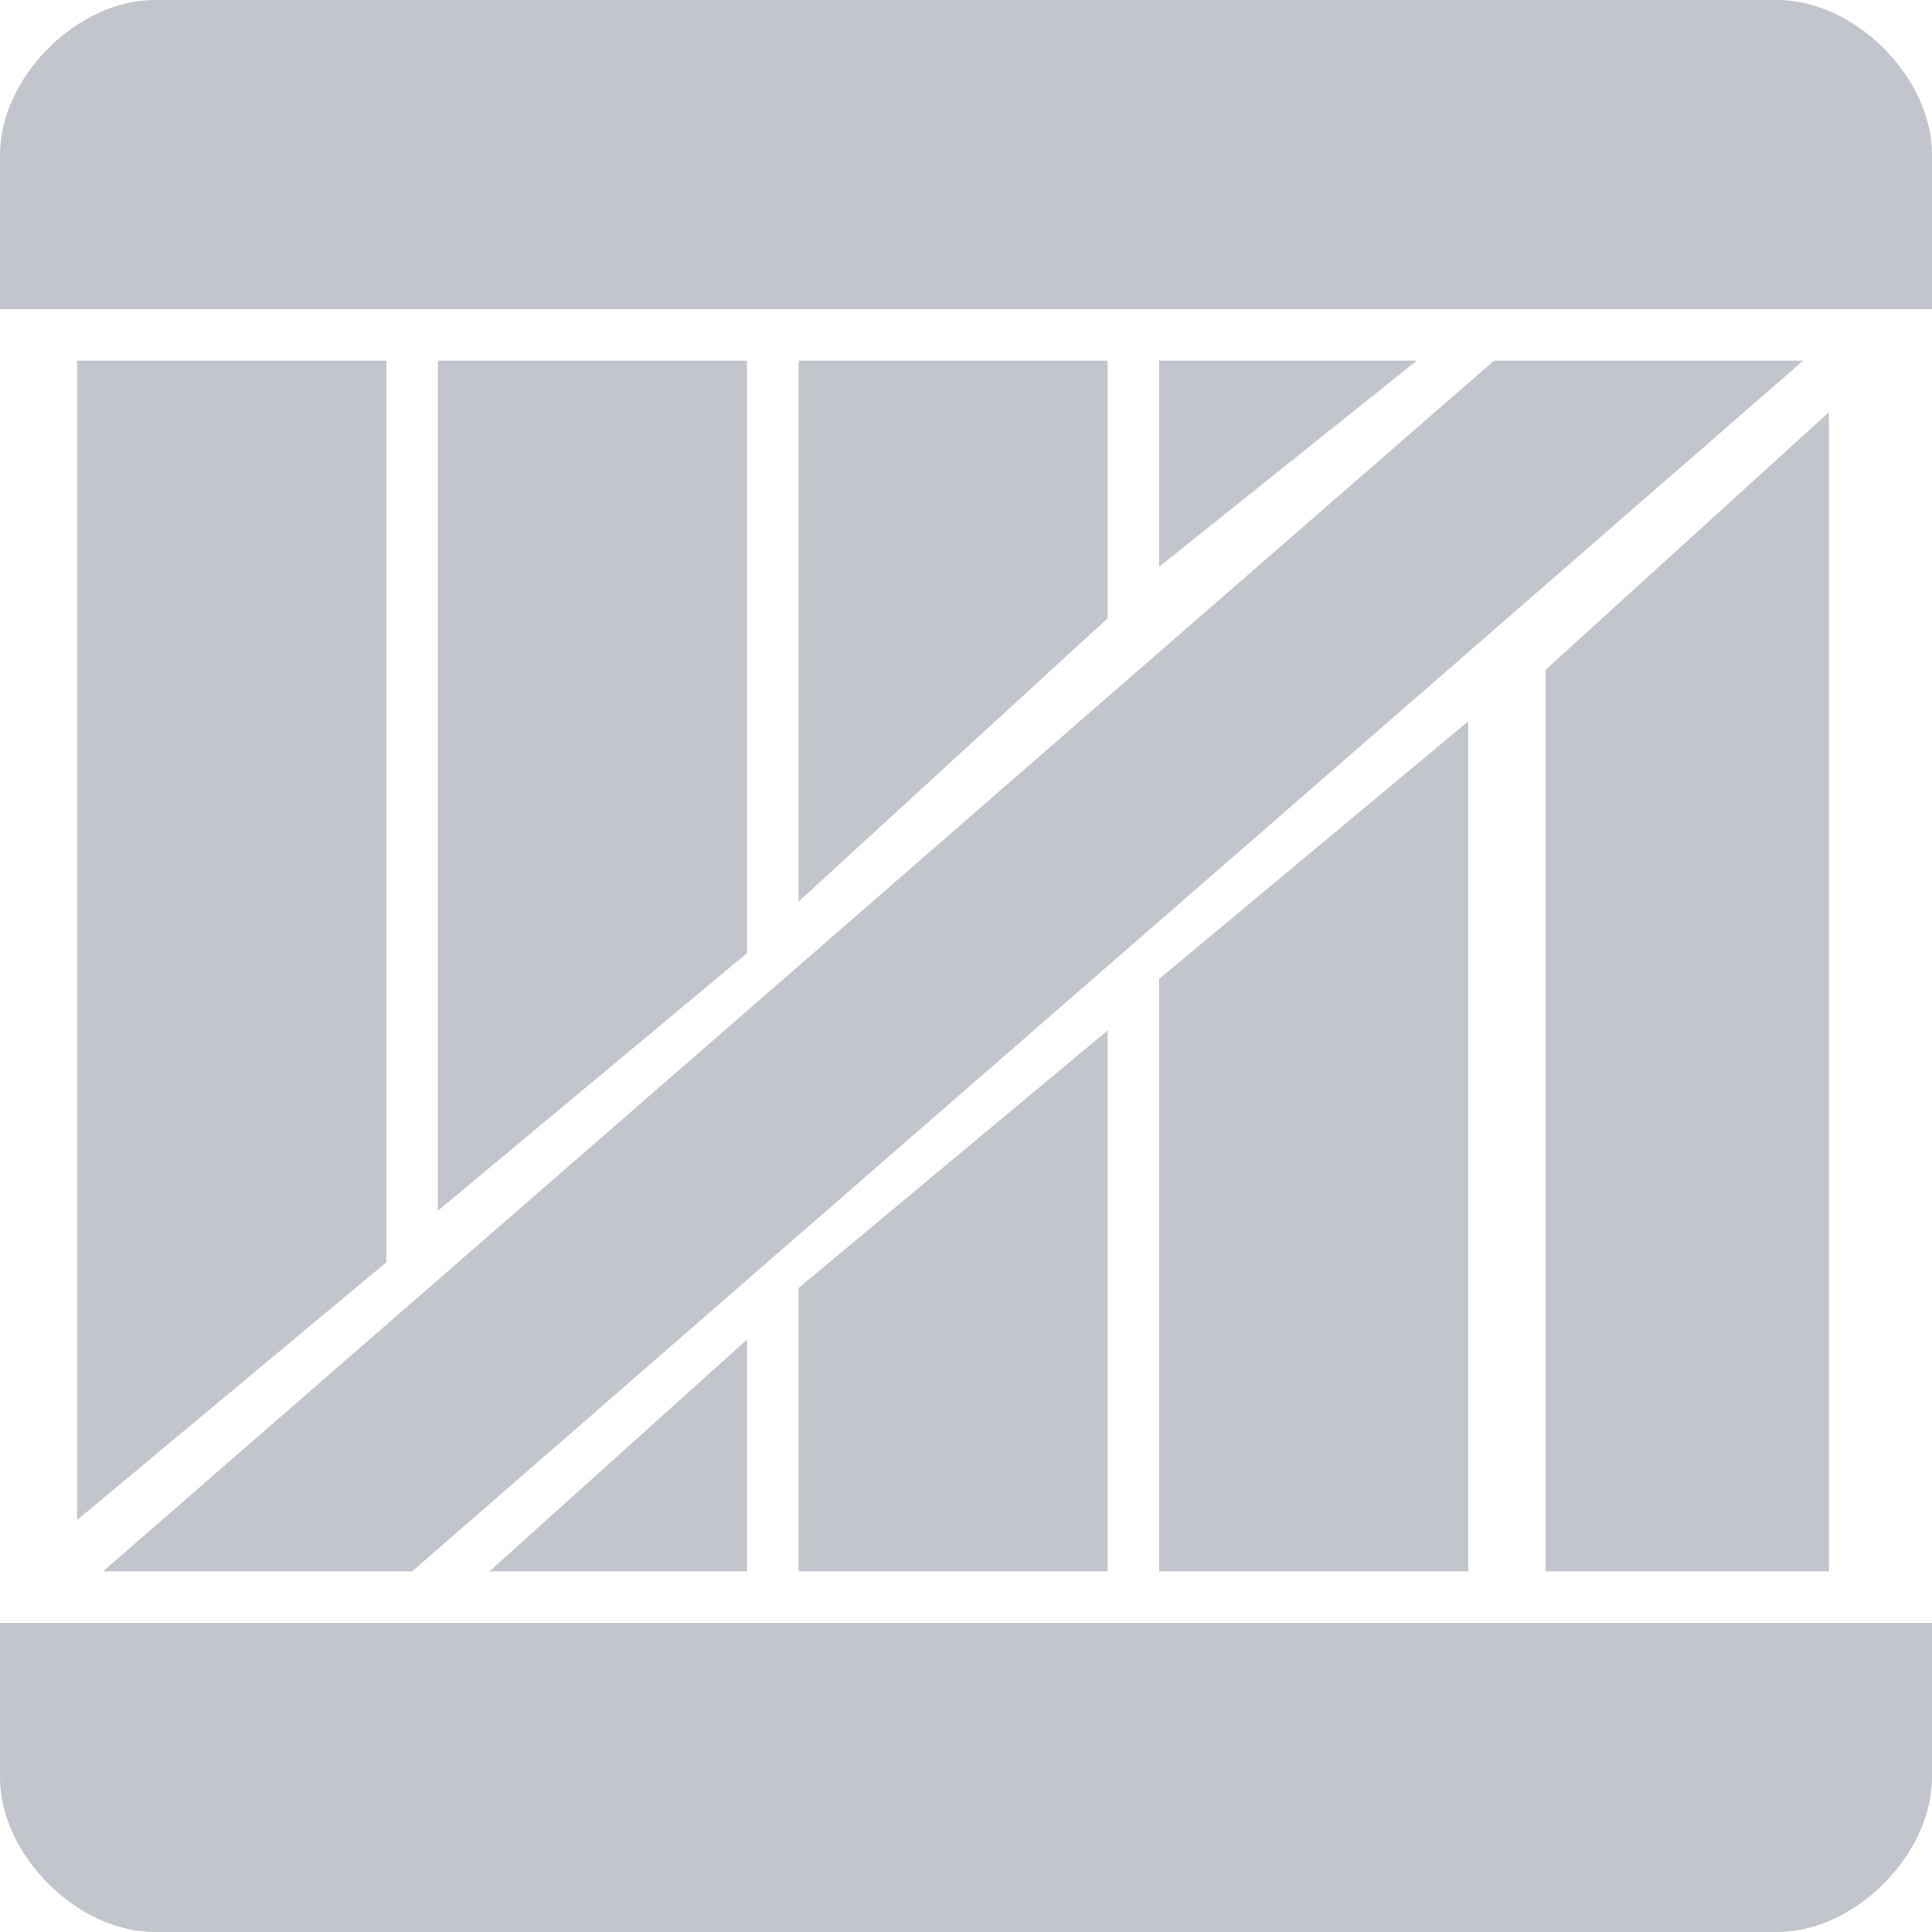 <?xml version="1.0" encoding="UTF-8" standalone="no"?>
<svg
   width="75"
   height="75"
   viewBox="0 0 75 75"
   version="1.1"
   id="svg5"
   sodipodi:docname="cb-layer-1356.svg"
   xmlns:inkscape="http://www.inkscape.org/namespaces/inkscape"
   xmlns:sodipodi="http://sodipodi.sourceforge.net/DTD/sodipodi-0.dtd"
   xmlns="http://www.w3.org/2000/svg"
   xmlns:svg="http://www.w3.org/2000/svg">
  <sodipodi:namedview
     id="namedview7"
     pagecolor="#ffffff"
     bordercolor="#666666"
     borderopacity="1.0"
     inkscape:pageshadow="2"
     inkscape:pageopacity="0.0"
     inkscape:pagecheckerboard="0" />
  <defs
     id="defs2" />
  <path
     d="m 6,0 h 63 c 3,0 6,3 6,6 v 6 H 0 V 6 C 0,3 3,0 6,0 Z M 0,63 h 75 v 6 c 0,3 -3,6 -6,6 H 6 C 3,75 0,72 0,69 Z M 70,14 16,61 H 4 L 58,14 Z M 15,14 V 49 L 3,59 V 14 Z m 14,0 V 37 L 17,47 V 14 Z m 0,38 v 9 H 19 Z M 43,14 V 24 L 31,35 V 14 Z m 0,26 V 61 H 31 V 50 Z M 57,28 V 61 H 45 V 38 Z M 45,22 V 14 H 55 Z M 71,16 V 61 H 60 V 26 Z"
     fill="#343d53"
     opacity="0.297"
     id="id-77052" />
</svg>
